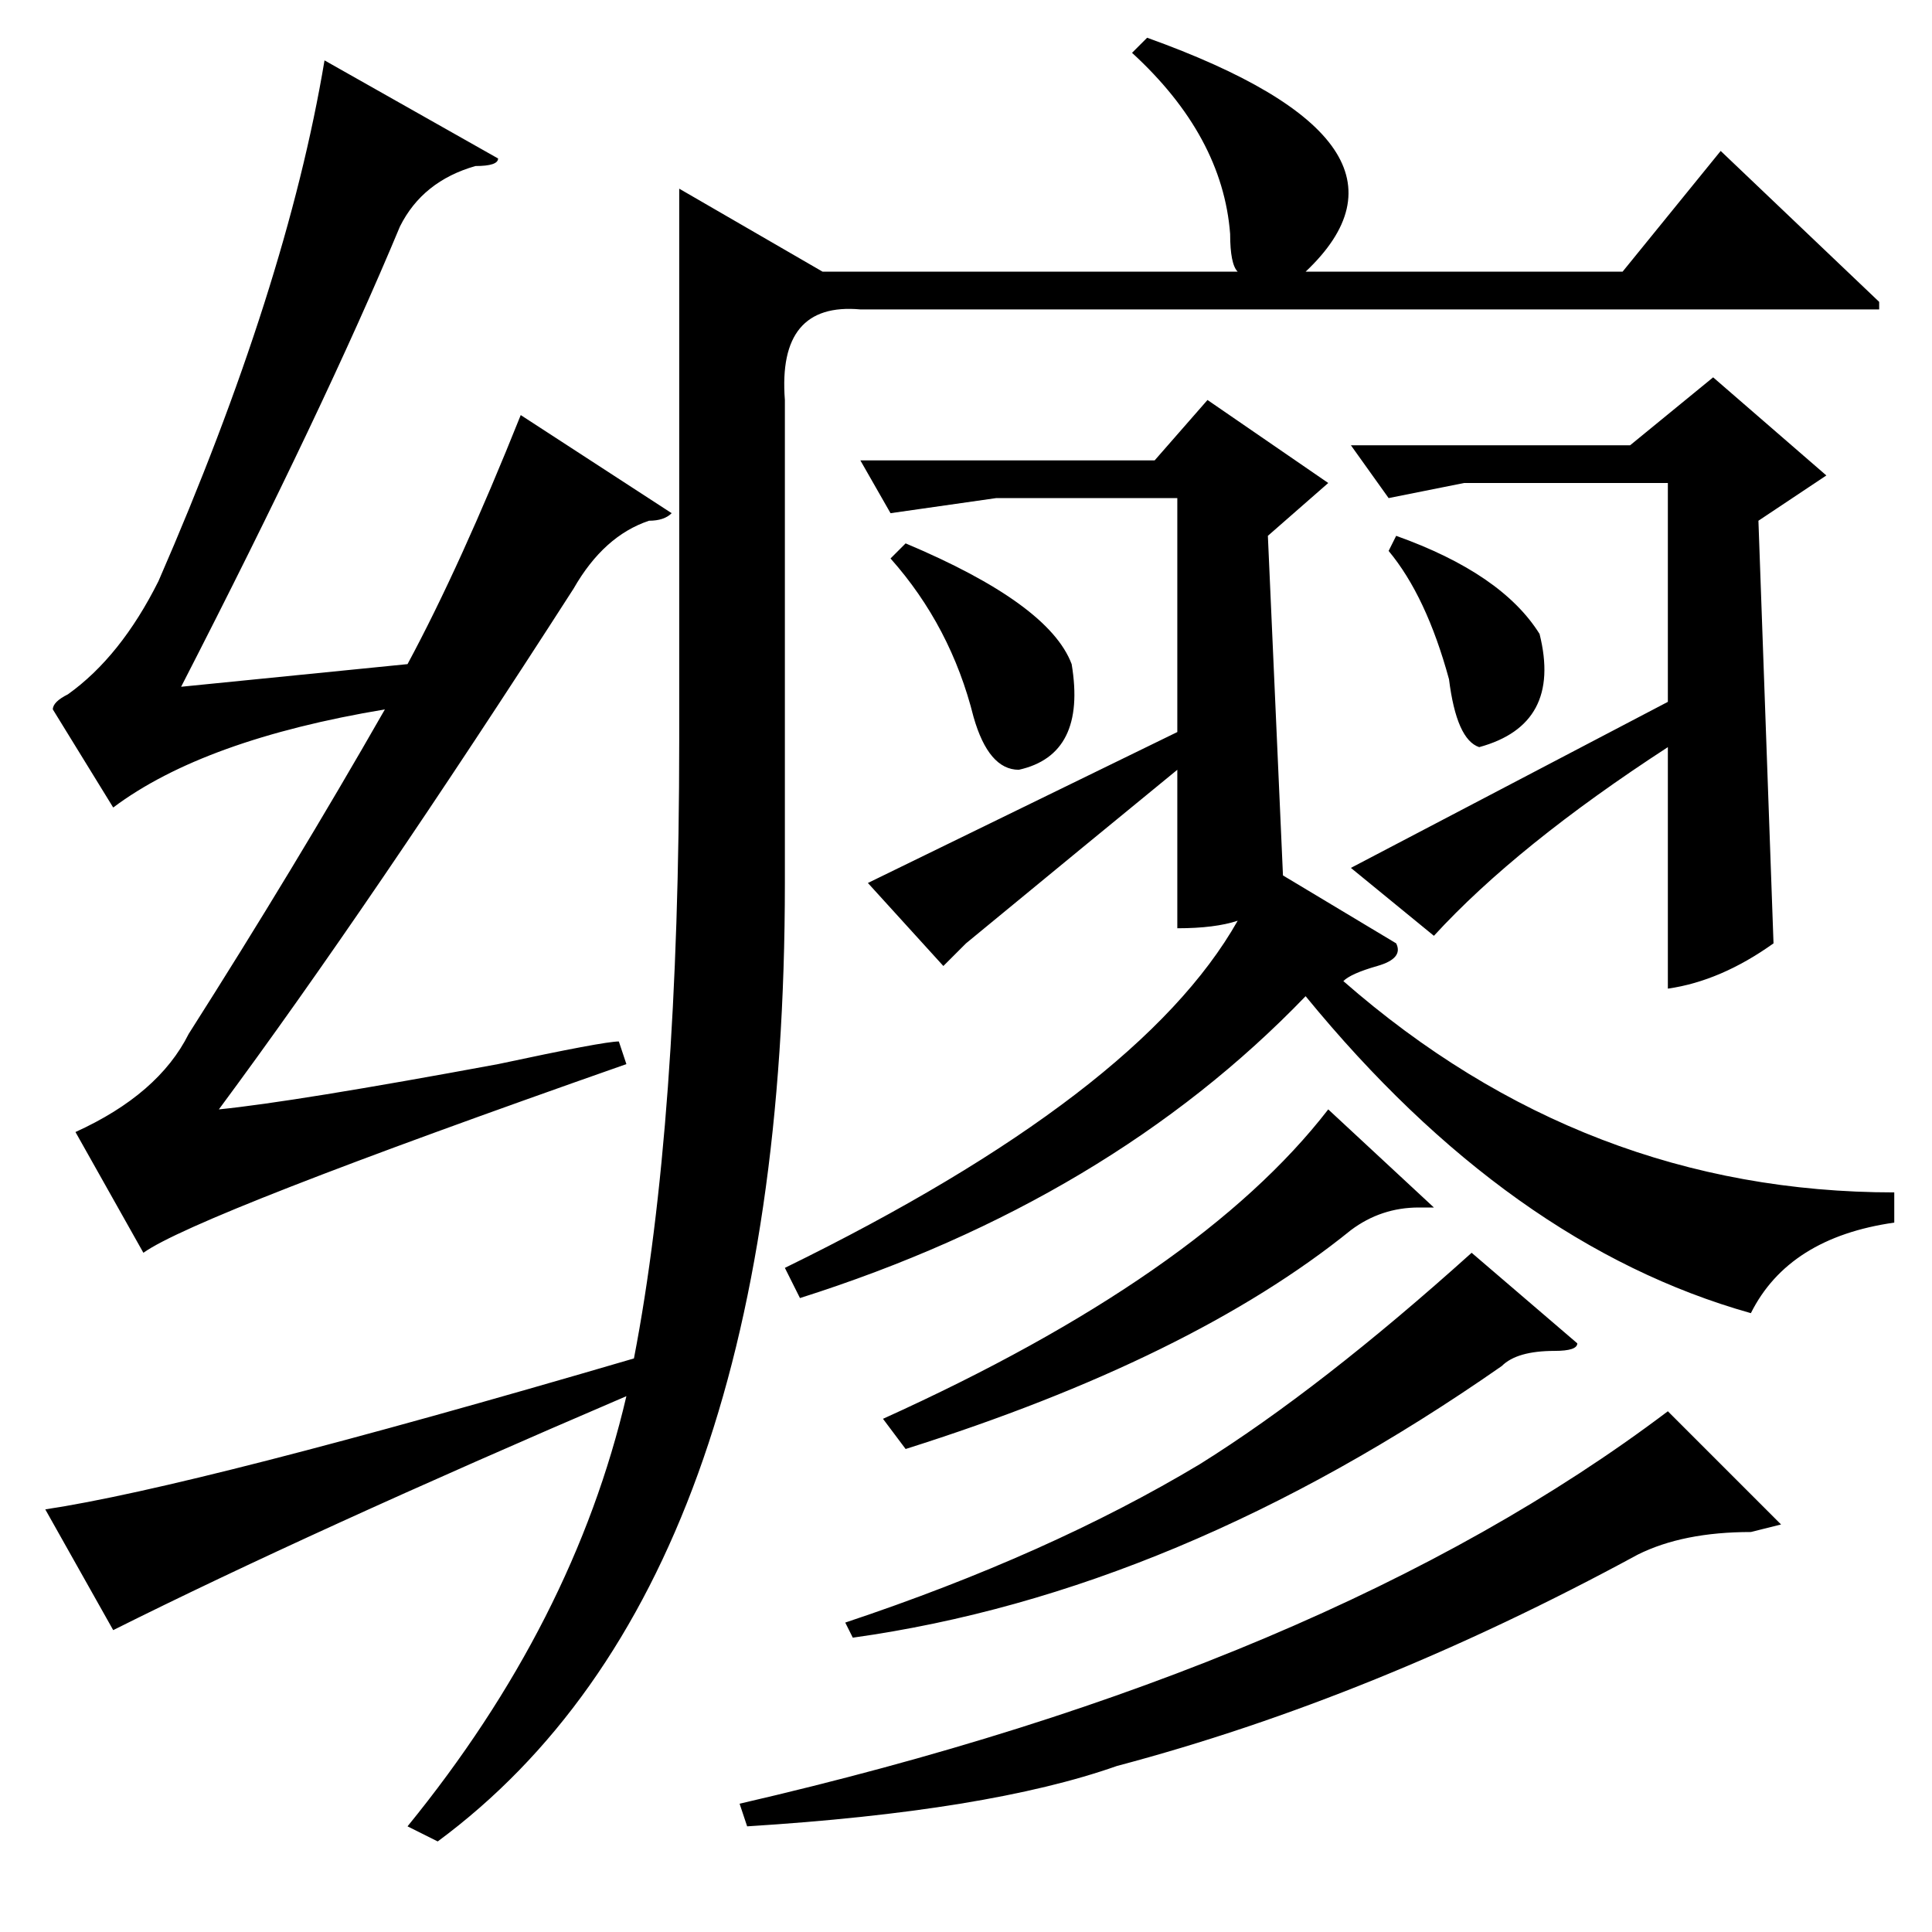 <?xml version="1.0" standalone="no"?>
<!DOCTYPE svg PUBLIC "-//W3C//DTD SVG 1.1//EN" "http://www.w3.org/Graphics/SVG/1.1/DTD/svg11.dtd" >
<svg xmlns="http://www.w3.org/2000/svg" xmlns:xlink="http://www.w3.org/1999/xlink" version="1.1" viewBox="0 -64 256 256">
  <g transform="matrix(1 0 0 -1 0 192)">
   <path fill="currentColor"
d="M152 251q39 -14 21 -31h42l13 16l21 -20v-1h-135q-11 1 -10 -12v-64q0 -93 -46 -127l-4 2q22 27 29 57q-42 -18 -68 -31l-9 16q20 3 78 20q6 31 6 82v73l19 -11h55q-1 1 -1 5q-1 13 -13 24zM43 248l23 -13q0 -1 -3 -1q-7 -2 -10 -8q-10 -24 -29 -61l30 3q7 13 15 33
l20 -13q-1 -1 -3 -1q-6 -2 -10 -9q-27 -42 -47 -69q10 1 37 6q14 3 16 3l1 -3q-57 -20 -64 -25l-9 16q11 5 15 13q14 22 26 43q-24 -4 -36 -13l-8 13q0 1 2 2q7 5 12 15q17 39 22 69zM227 206l15 -13l-9 -6l2 -56q-7 -5 -14 -6v32q-20 -13 -31 -25l-11 9l42 22v29h-27
l-10 -2l-5 7h37zM221 69l15 -15l-4 -1q-9 0 -15 -3q-35 -19 -69 -28q-17 -6 -49 -8l-1 3q78 18 123 52zM195 90l14 -12q0 -1 -3 -1q-5 0 -7 -2q-43 -30 -86 -36l-1 2q27 9 47 21q16 10 36 28zM176 109l14 -13h-2q-5 0 -9 -3q-21 -17 -59 -29l-3 4q42 19 59 41zM120 184
q19 -8 22 -16q2 -12 -7 -14q-4 0 -6 7q-3 12 -11 21zM185 185q14 -5 19 -13q3 -12 -8 -15q-3 1 -4 9q-3 11 -8 17zM104 88q47 23 60 46q-3 -1 -8 -1v21q-11 -9 -28 -23l-3 -3l-10 11l41 20v31h-24l-14 -2l-4 7h39l7 8l16 -11l-8 -7l2 -45l15 -9q1 -2 -2.5 -3t-4.5 -2
q32 -28 73 -28v-4q-14 -2 -19 -12q-32 9 -59 42q-26 -27 -67 -40z" />
  </g>

</svg>
